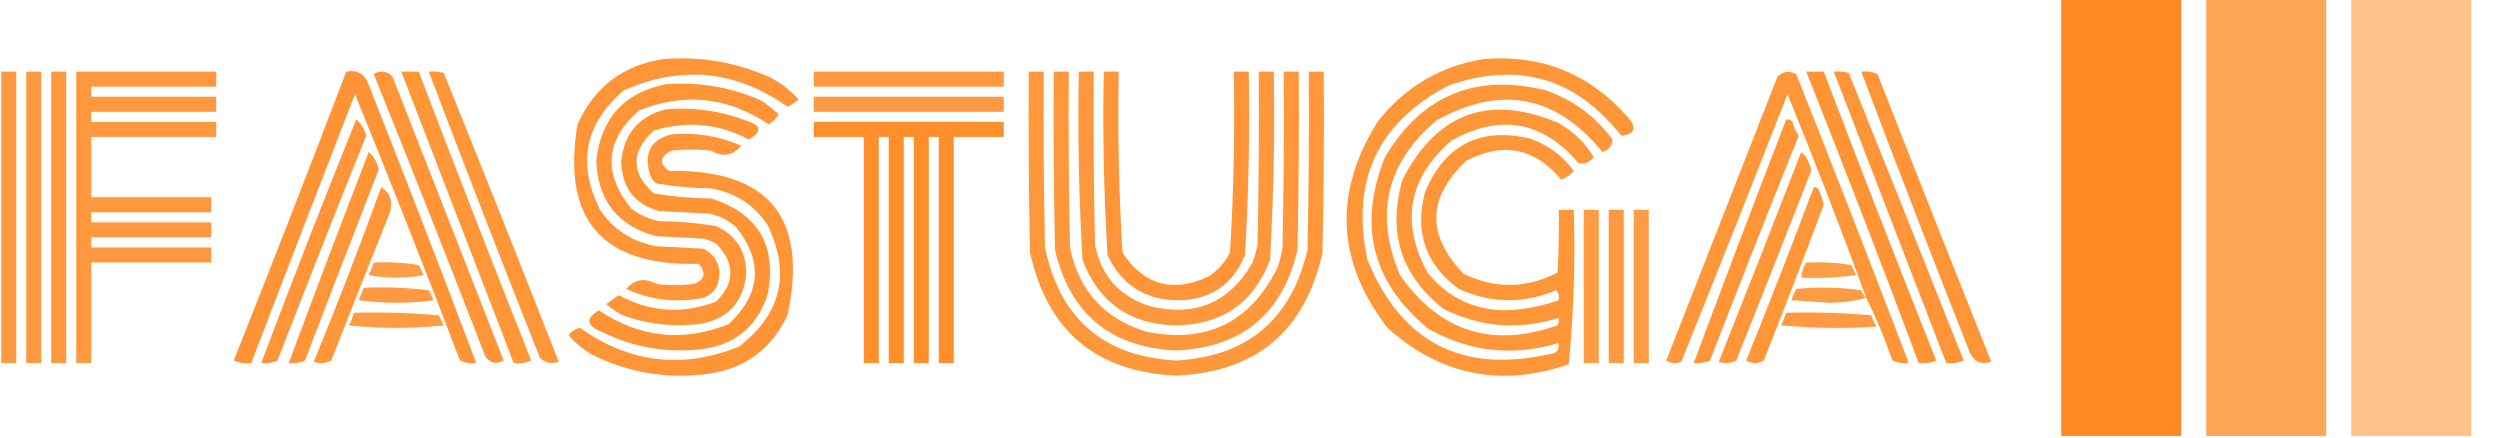 <?xml version="1.0" standalone="no"?>
<!DOCTYPE svg PUBLIC "-//W3C//DTD SVG 1.0//EN" "http://www.w3.org/TR/2001/REC-SVG-20010904/DTD/svg10.dtd">
<svg xmlns="http://www.w3.org/2000/svg" xmlns:xlink="http://www.w3.org/1999/xlink" id="body_1" width="200" height="35">

<g transform="matrix(0.2 0 0 0.201 0 0)">
	<g>
        <path d="M824.5 -0.5C 840.5 -0.5 856.5 -0.5 872.5 -0.5C 872.5 57.5 872.5 115.5 872.5 173.5C 856.5 173.5 840.5 173.5 824.5 173.5C 824.5 115.5 824.5 57.5 824.5 -0.5z" stroke="none" fill="#FF851B" fill-rule="nonzero" fill-opacity="0.976" />
	</g>
	<g>
        <path d="M882.5 -0.5C 898.5 -0.5 914.5 -0.5 930.5 -0.5C 930.5 57.5 930.5 115.5 930.5 173.5C 914.5 173.5 898.5 173.5 882.5 173.5C 882.5 115.5 882.5 57.5 882.5 -0.5z" stroke="none" fill="#FE8519" fill-rule="nonzero" fill-opacity="0.729" />
	</g>
	<g>
        <path d="M940.5 -0.5C 956.5 -0.5 972.5 -0.5 988.5 -0.5C 988.5 57.5 988.5 115.5 988.5 173.5C 972.5 173.5 956.5 173.5 940.5 173.5C 940.5 115.5 940.5 57.5 940.5 -0.5z" stroke="none" fill="#FF8518" fill-rule="nonzero" fill-opacity="0.502" />
	</g>
	<g>
        <path d="M265.5 23.5C 280.497 22.333 294.83 24.833 308.5 31C 312.619 33.291 316.286 36.124 319.5 39.5C 318.126 40.711 316.626 41.711 315 42.5C 294.392 27.974 272.558 25.807 249.5 36C 233.931 49.227 230.765 65.06 240 83.5C 245.41 91.462 252.91 96.295 262.5 98C 268.833 98.333 275.167 98.667 281.5 99C 287.112 102.231 288.945 107.064 287 113.5C 285.272 116.953 282.438 118.786 278.5 119C 268.706 120.397 259.373 119.063 250.5 115C 253.824 111.121 257.824 110.454 262.5 113C 267.5 113.667 272.5 113.667 277.5 113C 281.954 111.414 282.621 108.747 279.5 105C 240.815 105.99 224.648 87.49 231 49.5C 237.785 34.545 249.285 25.878 265.5 23.5z" stroke="none" fill="#FF861A" fill-rule="nonzero" fill-opacity="0.875" />
	</g>
	<g>
        <path d="M593.5 23.5C 616.573 21.627 635.74 29.294 651 46.5C 654.878 50.872 654.045 53.372 648.5 54C 630.326 31.037 607.326 24.37 579.5 34C 551.035 48.769 540.202 71.935 547 103.5C 560.531 136.184 584.697 148.684 619.5 141C 622.447 140.888 623.78 139.388 623.5 136.5C 605.361 141.935 588.027 140.101 571.5 131C 548.856 112.592 543.022 89.759 554 62.5C 568.817 37.884 590.317 29.051 618.5 36C 629.328 39.833 638.161 46.333 645 55.5C 644.914 57.943 643.581 59.61 641 60.5C 622.355 37.838 600.189 33.672 574.5 48C 554.549 64.848 549.715 85.348 560 109.5C 575.861 132.008 596.861 138.675 623 129.5C 623.483 128.552 623.649 127.552 623.5 126.5C 607.653 131.468 592.32 130.302 577.5 123C 560.394 109.679 554.894 92.512 561 71.5C 574.836 44.776 595.669 37.276 623.5 49C 629.309 52.309 633.976 56.809 637.5 62.5C 635.936 64.603 633.936 65.436 631.5 65C 617.069 48.149 600.069 45.149 580.5 56C 563.313 70.935 560.147 88.435 571 108.5C 578.994 118.33 589.327 123.33 602 123.5C 609.397 123.254 616.564 121.92 623.5 119.5C 623.762 118.022 623.429 116.689 622.5 115.5C 609.422 120.958 596.422 120.792 583.5 115C 570.281 105.348 565.781 92.514 570 76.5C 577.807 57.846 591.64 50.679 611.5 55C 618.924 57.432 624.924 61.766 629.5 68C 628.183 69.659 626.517 70.826 624.5 71.5C 613.897 58.852 601.23 56.352 586.5 64C 570.87 78.69 570.537 93.69 585.5 109C 598.075 115.033 610.575 114.866 623 108.5C 623.5 100.173 623.666 91.84 623.5 83.5C 625.5 83.5 627.5 83.5 629.5 83.5C 630.148 104.233 629.481 124.733 627.5 145C 600.382 154.243 576.215 149.41 555 130.5C 534.619 104.109 533.285 76.776 551 48.5C 561.935 34.618 576.102 26.285 593.5 23.5z" stroke="none" fill="#FF861A" fill-rule="nonzero" fill-opacity="0.871" />
	</g>
	<g>
        <path d="M0.5 28.5C 2.5 28.5 4.5 28.5 6.5 28.5C 6.5 67.167 6.5 105.833 6.5 144.5C 4.5 144.5 2.5 144.5 0.5 144.5C 0.5 105.833 0.5 67.167 0.5 28.5z" stroke="none" fill="#FF851A" fill-rule="nonzero" fill-opacity="0.827" />
	</g>
	<g>
        <path d="M10.5 28.5C 12.5 28.5 14.5 28.5 16.5 28.5C 16.5 67.167 16.5 105.833 16.5 144.5C 14.5 144.5 12.5 144.5 10.5 144.5C 10.5 105.833 10.5 67.167 10.5 28.5z" stroke="none" fill="#FF841A" fill-rule="nonzero" fill-opacity="0.824" />
	</g>
	<g>
        <path d="M20.5 28.5C 22.5 28.5 24.5 28.5 26.5 28.5C 26.5 67.167 26.5 105.833 26.5 144.5C 24.5 144.5 22.5 144.5 20.5 144.5C 20.5 105.833 20.5 67.167 20.5 28.5z" stroke="none" fill="#FF841A" fill-rule="nonzero" fill-opacity="0.831" />
	</g>
	<g>
        <path d="M30.5 28.5C 49.167 28.5 67.833 28.5 86.5 28.5C 86.5 30.5 86.5 32.5 86.5 34.5C 69.833 34.5 53.167 34.5 36.5 34.5C 36.5 35.833 36.5 37.167 36.5 38.5C 53.167 38.5 69.833 38.5 86.5 38.5C 86.5 40.5 86.5 42.5 86.5 44.5C 69.833 44.5 53.167 44.5 36.5 44.5C 36.5 45.833 36.5 47.167 36.5 48.5C 53.167 48.5 69.833 48.5 86.5 48.5C 86.5 50.5 86.5 52.5 86.5 54.5C 69.833 54.5 53.167 54.5 36.5 54.5C 36.5 62.5 36.5 70.5 36.5 78.5C 52.5 78.5 68.5 78.5 84.5 78.5C 84.5 80.5 84.5 82.5 84.5 84.5C 68.5 84.5 52.5 84.5 36.5 84.5C 36.5 85.833 36.5 87.167 36.5 88.5C 52.5 88.5 68.5 88.5 84.5 88.5C 84.5 90.5 84.5 92.5 84.5 94.5C 68.5 94.5 52.5 94.5 36.5 94.5C 36.5 95.833 36.5 97.167 36.5 98.5C 52.5 98.5 68.5 98.5 84.5 98.5C 84.5 100.5 84.5 102.5 84.5 104.5C 68.5 104.5 52.5 104.5 36.5 104.5C 36.5 117.833 36.5 131.167 36.5 144.5C 34.5 144.5 32.5 144.5 30.5 144.5C 30.5 105.833 30.5 67.167 30.5 28.5z" stroke="none" fill="#FF841A" fill-rule="nonzero" fill-opacity="0.839" />
	</g>
	<g>
        <path d="M138.5 28.5C 142.471 27.758 145.304 29.091 147 32.5C 161.804 69.751 176.304 107.084 190.5 144.5C 188.208 144.756 186.041 144.423 184 143.5C 170.392 108.008 156.392 72.675 142 37.5C 128.059 73.163 114.225 108.83 100.5 144.5C 98.076 144.808 95.743 144.474 93.5 143.5C 108.797 105.247 123.797 66.913 138.5 28.5z" stroke="none" fill="#FF851A" fill-rule="nonzero" fill-opacity="0.875" />
	</g>
	<g>
        <path d="M149.5 29.5C 150.449 28.848 151.615 28.514 153 28.5C 154.658 28.675 155.991 29.342 157 30.5C 171.833 68.167 186.667 105.833 201.5 143.5C 198.23 145.214 195.73 144.548 194 141.5C 179.39 103.966 164.556 66.632 149.5 29.5z" stroke="none" fill="#FF861A" fill-rule="nonzero" fill-opacity="0.875" />
	</g>
	<g>
        <path d="M160.5 28.5C 162.833 28.5 165.167 28.5 167.5 28.5C 182.203 66.913 197.203 105.247 212.5 143.5C 210.257 144.474 207.924 144.808 205.5 144.5C 190.507 105.844 175.507 67.177 160.5 28.5z" stroke="none" fill="#FF861A" fill-rule="nonzero" fill-opacity="0.867" />
	</g>
	<g>
        <path d="M171.5 28.5C 173.527 28.338 175.527 28.505 177.5 29C 193.029 67.254 208.362 105.587 223.5 144C 220.621 144.957 218.121 144.457 216 142.5C 200.87 104.58 186.036 66.58 171.5 28.5z" stroke="none" fill="#FF861A" fill-rule="nonzero" fill-opacity="0.867" />
	</g>
	<g>
        <path d="M325.5 28.5C 350.833 28.5 376.167 28.5 401.5 28.5C 401.5 30.5 401.5 32.5 401.5 34.5C 376.167 34.5 350.833 34.5 325.5 34.5C 325.5 32.5 325.5 30.5 325.5 28.5z" stroke="none" fill="#FF841A" fill-rule="nonzero" fill-opacity="0.835" />
	</g>
	<g>
        <path d="M411.5 28.5C 413.5 28.5 415.5 28.5 417.5 28.5C 417.333 51.836 417.5 75.169 418 98.5C 423.948 126.901 441.448 141.901 470.5 143.5C 498.97 141.857 516.47 127.19 523 99.5C 523.5 75.836 523.667 52.169 523.5 28.5C 525.5 28.5 527.5 28.5 529.5 28.5C 529.667 52.502 529.5 76.502 529 100.5C 522.081 131.726 502.581 148.059 470.5 149.5C 438.427 148.062 418.927 131.728 412 100.5C 411.5 76.502 411.333 52.502 411.5 28.5z" stroke="none" fill="#FF851A" fill-rule="nonzero" fill-opacity="0.855" />
	</g>
	<g>
        <path d="M421.5 28.5C 423.5 28.5 425.5 28.5 427.5 28.5C 427.333 51.836 427.5 75.169 428 98.5C 431.534 115.701 441.701 126.868 458.5 132C 482.641 136.857 500.141 128.357 511 106.5C 511.92 103.899 512.587 101.232 513 98.5C 513.5 75.169 513.667 51.836 513.5 28.5C 515.5 28.5 517.5 28.5 519.5 28.5C 519.667 52.169 519.5 75.836 519 99.5C 512.969 124.953 496.802 138.287 470.5 139.5C 444.198 138.287 428.031 124.953 422 99.5C 421.5 75.836 421.333 52.169 421.5 28.5z" stroke="none" fill="#FF851A" fill-rule="nonzero" fill-opacity="0.851" />
	</g>
	<g>
        <path d="M431.5 28.5C 433.5 28.5 435.5 28.5 437.5 28.5C 437.333 51.502 437.5 74.502 438 97.5C 440.621 110.122 448.121 118.289 460.5 122C 478.419 126.118 491.919 120.285 501 104.5C 501.822 102.212 502.489 99.878 503 97.5C 503.5 74.502 503.667 51.502 503.5 28.5C 505.5 28.5 507.5 28.5 509.5 28.5C 509.952 53.544 509.452 78.544 508 103.5C 501.437 120.541 488.937 129.208 470.5 129.5C 452.063 129.208 439.563 120.541 433 103.5C 431.548 78.544 431.048 53.544 431.5 28.5z" stroke="none" fill="#FF851A" fill-rule="nonzero" fill-opacity="0.847" />
	</g>
	<g>
        <path d="M441.5 28.5C 443.5 28.5 445.5 28.5 447.5 28.5C 447.04 52.552 447.54 76.552 449 100.5C 457.641 113.538 469.141 116.704 483.5 110C 487.134 107.575 489.968 104.408 492 100.5C 493.46 76.552 493.96 52.552 493.5 28.5C 495.5 28.5 497.5 28.5 499.5 28.5C 499.961 52.885 499.461 77.219 498 101.5C 492.994 113.601 483.827 119.601 470.5 119.5C 457.596 119.136 448.429 113.136 443 101.5C 441.539 77.219 441.039 52.885 441.5 28.5z" stroke="none" fill="#FF851A" fill-rule="nonzero" fill-opacity="0.867" />
	</g>
	<g>
        <path d="M746.5 118.5C 736.5 91.339 726 64.339 715 37.5C 701.025 73.097 686.858 108.596 672.5 144C 670.421 144.808 668.421 144.641 666.5 143.5C 681.333 105.833 696.167 68.167 711 30.5C 713.179 28.363 715.679 28.029 718.5 29.5C 733.797 67.754 748.797 106.087 763.5 144.5C 761.208 144.756 759.041 144.423 757 143.5C 753.962 134.863 750.462 126.529 746.5 118.5z" stroke="none" fill="#FF861A" fill-rule="nonzero" fill-opacity="0.871" />
	</g>
	<g>
        <path d="M722.5 28.5C 724.833 28.5 727.167 28.5 729.5 28.5C 744.203 66.913 759.203 105.247 774.5 143.5C 772.257 144.474 769.924 144.808 767.5 144.5C 752.896 105.688 737.896 67.021 722.5 28.5z" stroke="none" fill="#FF851A" fill-rule="nonzero" fill-opacity="0.878" />
	</g>
	<g>
        <path d="M733.5 28.5C 735.527 28.338 737.527 28.505 739.5 29C 754.927 67.11 770.26 105.277 785.5 143.5C 783.257 144.474 780.924 144.808 778.5 144.5C 763.507 105.844 748.507 67.177 733.5 28.5z" stroke="none" fill="#FF851A" fill-rule="nonzero" fill-opacity="0.867" />
	</g>
	<g>
        <path d="M744.5 28.5C 746.792 28.244 748.959 28.577 751 29.5C 766.037 67.738 781.204 105.905 796.5 144C 792.537 145.236 789.703 144.07 788 140.5C 773.196 103.249 758.696 65.916 744.5 28.5z" stroke="none" fill="#FF851A" fill-rule="nonzero" fill-opacity="0.871" />
	</g>
	<g>
        <path d="M266.5 33.5C 279.717 32.536 292.384 34.703 304.5 40C 307.001 41.673 309.334 43.507 311.5 45.5C 310.5 47.167 309.167 48.5 307.5 49.5C 291.129 38.56 273.795 36.727 255.5 44C 242.089 55.919 241.089 68.919 252.5 83C 255.789 85.478 259.456 87.144 263.5 88C 271.244 88.103 278.911 88.769 286.5 90C 294.527 93.709 298.527 100.042 298.5 109C 297.31 120.524 290.977 127.19 279.5 129C 269.61 130.111 259.943 129.111 250.5 126C 247.497 124.834 244.83 123.167 242.5 121C 244.167 119.833 245.833 118.667 247.5 117.5C 260.167 124.289 273.167 125.122 286.5 120C 294.064 112.471 294.064 104.804 286.5 97C 284.913 96.138 283.246 95.471 281.5 95C 275.167 94.667 268.833 94.333 262.5 94C 247.185 90.004 239.185 80.004 238.5 64C 240.398 46.938 249.731 36.771 266.5 33.5z" stroke="none" fill="#FF861A" fill-rule="nonzero" fill-opacity="0.875" />
	</g>
	<g>
        <path d="M325.5 38.5C 350.833 38.5 376.167 38.5 401.5 38.5C 401.5 40.5 401.5 42.5 401.5 44.5C 376.167 44.5 350.833 44.5 325.5 44.5C 325.5 42.5 325.5 40.5 325.5 38.5z" stroke="none" fill="#FF841A" fill-rule="nonzero" fill-opacity="0.824" />
	</g>
	<g>
        <path d="M266.5 43.5C 277.521 42.608 288.188 44.108 298.5 48C 304.633 49.921 304.967 52.421 299.5 55.5C 287.308 49.113 274.641 47.947 261.5 52C 252.307 60.356 252.307 68.689 261.5 77C 269.089 78.231 276.756 78.897 284.5 79C 303.435 85.026 310.935 97.859 307 117.5C 302.653 130.179 293.819 137.346 280.5 139C 266.469 140.55 253.135 138.217 240.5 132C 234.509 129.583 234.175 126.749 239.5 123.5C 255.871 134.44 273.205 136.273 291.5 129C 304.351 116.93 305.351 104.096 294.5 90.5C 291.386 87.625 287.719 85.791 283.5 85C 276.833 84.667 270.167 84.333 263.5 84C 253.637 81.12 248.637 74.453 248.5 64C 249.784 52.89 255.784 46.056 266.5 43.5z" stroke="none" fill="#FF851A" fill-rule="nonzero" fill-opacity="0.878" />
	</g>
	<g>
        <path d="M142.5 47.5C 144.447 49.216 145.781 51.383 146.5 54C 134.475 83.737 122.642 113.57 111 143.5C 108.959 144.423 106.792 144.756 104.5 144.5C 116.773 112.016 129.439 79.682 142.5 47.5z" stroke="none" fill="#FF851A" fill-rule="nonzero" fill-opacity="0.867" />
	</g>
	<g>
        <path d="M714.5 47.5C 715.496 47.414 716.329 47.748 717 48.5C 717.45 50.519 718.283 52.352 719.5 54C 707.475 83.737 695.642 113.57 684 143.5C 681.959 144.423 679.792 144.756 677.5 144.5C 689.637 112.089 701.97 79.755 714.5 47.5z" stroke="none" fill="#FF861A" fill-rule="nonzero" fill-opacity="0.875" />
	</g>
	<g>
        <path d="M325.5 48.5C 350.833 48.5 376.167 48.5 401.5 48.5C 401.5 50.5 401.5 52.5 401.5 54.5C 394.833 54.5 388.167 54.5 381.5 54.5C 381.5 84.5 381.5 114.5 381.5 144.5C 379.5 144.5 377.5 144.5 375.5 144.5C 375.5 114.5 375.5 84.5 375.5 54.5C 374.167 54.5 372.833 54.5 371.5 54.5C 371.5 84.5 371.5 114.5 371.5 144.5C 369.5 144.5 367.5 144.5 365.5 144.5C 365.5 114.5 365.5 84.5 365.5 54.5C 364.167 54.5 362.833 54.5 361.5 54.5C 361.5 84.5 361.5 114.5 361.5 144.5C 359.5 144.5 357.5 144.5 355.5 144.5C 355.5 114.5 355.5 84.5 355.5 54.5C 354.167 54.5 352.833 54.5 351.5 54.5C 351.5 84.5 351.5 114.5 351.5 144.5C 349.5 144.5 347.5 144.5 345.5 144.5C 345.5 114.5 345.5 84.5 345.5 54.5C 338.833 54.5 332.167 54.5 325.5 54.5C 325.5 52.5 325.5 50.5 325.5 48.5z" stroke="none" fill="#FF851A" fill-rule="nonzero" fill-opacity="0.922" />
	</g>
	<g>
        <path d="M268.5 53.5C 278.262 52.602 287.595 54.102 296.5 58C 293.107 61.999 289.107 62.666 284.5 60C 279.167 59.333 273.833 59.333 268.5 60C 263.965 62.336 263.632 65.002 267.5 68C 307.545 67.366 323.378 86.533 315 125.5C 308.303 139.507 297.136 147.34 281.5 149C 265.694 150.755 250.694 148.088 236.5 141C 233.091 138.966 230.091 136.466 227.5 133.5C 228.549 131.888 230.049 130.888 232 130.5C 251.805 144.495 272.971 146.995 295.5 138C 312.565 124.998 316.398 108.831 307 89.5C 301.59 81.538 294.09 76.705 284.5 75C 277.089 74.892 269.755 74.225 262.5 73C 261.299 72.097 260.465 70.931 260 69.5C 257.426 60.968 260.259 55.635 268.5 53.5z" stroke="none" fill="#FF851A" fill-rule="nonzero" fill-opacity="0.871" />
	</g>
	<g>
        <path d="M720.5 60.5C 722.652 62.369 723.986 64.869 724.5 68C 714.598 93.206 704.598 118.373 694.5 143.5C 692.235 144.647 689.902 144.814 687.5 144C 698.642 116.217 709.642 88.383 720.5 60.5z" stroke="none" fill="#FF861A" fill-rule="nonzero" fill-opacity="0.863" />
	</g>
	<g>
        <path d="M147.5 60.5C 149.556 62.24 150.889 64.573 151.5 67.5C 141.57 92.788 131.737 118.122 122 143.5C 119.959 144.423 117.792 144.756 115.5 144.5C 125.967 116.434 136.634 88.434 147.5 60.5z" stroke="none" fill="#FF861A" fill-rule="nonzero" fill-opacity="0.875" />
	</g>
	<g>
        <path d="M152.5 74.5C 156.076 76.823 157.243 80.157 156 84.5C 148.069 104.127 140.235 123.794 132.5 143.5C 130.235 144.647 127.902 144.814 125.5 144C 134.996 121.011 143.996 97.845 152.5 74.5z" stroke="none" fill="#FF861A" fill-rule="nonzero" fill-opacity="0.867" />
	</g>
	<g>
        <path d="M725.5 74.5C 726.376 74.369 727.043 74.703 727.5 75.5C 728.366 77.432 729.033 79.432 729.5 81.5C 721.698 102.24 713.698 122.906 705.5 143.5C 703.167 144.833 700.833 144.833 698.5 143.5C 707.79 120.59 716.79 97.59 725.5 74.5z" stroke="none" fill="#FF861A" fill-rule="nonzero" fill-opacity="0.871" />
	</g>
	<g>
        <path d="M633.5 83.5C 635.5 83.5 637.5 83.5 639.5 83.5C 639.5 103.833 639.5 124.167 639.5 144.5C 637.5 144.5 635.5 144.5 633.5 144.5C 633.5 124.167 633.5 103.833 633.5 83.5z" stroke="none" fill="#FF851A" fill-rule="nonzero" fill-opacity="0.824" />
	</g>
	<g>
        <path d="M643.5 83.5C 645.5 83.5 647.5 83.5 649.5 83.5C 649.5 103.833 649.5 124.167 649.5 144.5C 647.5 144.5 645.5 144.5 643.5 144.5C 643.5 124.167 643.5 103.833 643.5 83.5z" stroke="none" fill="#FF841B" fill-rule="nonzero" fill-opacity="0.827" />
	</g>
	<g>
        <path d="M653.5 83.5C 655.5 83.5 657.5 83.5 659.5 83.5C 659.5 103.833 659.5 124.167 659.5 144.5C 657.5 144.5 655.5 144.5 653.5 144.5C 653.5 124.167 653.5 103.833 653.5 83.5z" stroke="none" fill="#FF851B" fill-rule="nonzero" fill-opacity="0.824" />
	</g>
	<g>
        <path d="M149.5 104.5C 155.537 104.171 161.537 104.504 167.5 105.5C 168.167 106.833 168.833 108.167 169.5 109.5C 162.167 110.833 154.833 110.833 147.5 109.5C 148.174 107.805 148.841 106.138 149.5 104.5z" stroke="none" fill="#FF851A" fill-rule="nonzero" fill-opacity="0.8" />
	</g>
	<g>
        <path d="M722.5 104.5C 728.537 104.171 734.537 104.504 740.5 105.5C 741.167 106.833 741.833 108.167 742.5 109.5C 735.197 110.497 727.863 110.831 720.5 110.5C 720.604 108.297 721.27 106.297 722.5 104.5z" stroke="none" fill="#FF871A" fill-rule="nonzero" fill-opacity="0.804" />
	</g>
	<g>
        <path d="M145.5 114.5C 154.192 114.169 162.859 114.502 171.5 115.5C 172.167 116.833 172.833 118.167 173.5 119.5C 163.5 120.833 153.5 120.833 143.5 119.5C 144.174 117.805 144.841 116.138 145.5 114.5z" stroke="none" fill="#FF841A" fill-rule="nonzero" fill-opacity="0.824" />
	</g>
	<g>
        <path d="M746.5 118.5C 741.881 119.828 736.881 120.494 731.5 120.5C 726.5 120.167 721.5 119.833 716.5 119.5C 717.074 117.941 717.74 116.441 718.5 115C 727.186 114.168 735.853 114.335 744.5 115.5C 744.942 116.739 745.609 117.739 746.5 118.5z" stroke="none" fill="#FF851A" fill-rule="nonzero" fill-opacity="0.82" />
	</g>
	<g>
        <path d="M141.5 124.5C 152.853 124.168 164.186 124.501 175.5 125.5C 176.167 126.833 176.833 128.167 177.5 129.5C 164.833 130.833 152.167 130.833 139.5 129.5C 140.456 127.925 141.123 126.258 141.5 124.5z" stroke="none" fill="#FF851A" fill-rule="nonzero" fill-opacity="0.82" />
	</g>
	<g>
        <path d="M714.5 124.5C 725.853 124.168 737.186 124.501 748.5 125.5C 749.074 127.059 749.74 128.559 750.5 130C 737.82 130.833 725.154 130.666 712.5 129.5C 713.174 127.805 713.841 126.138 714.5 124.5z" stroke="none" fill="#FF841A" fill-rule="nonzero" fill-opacity="0.824" />
	</g>
</g>
</svg>